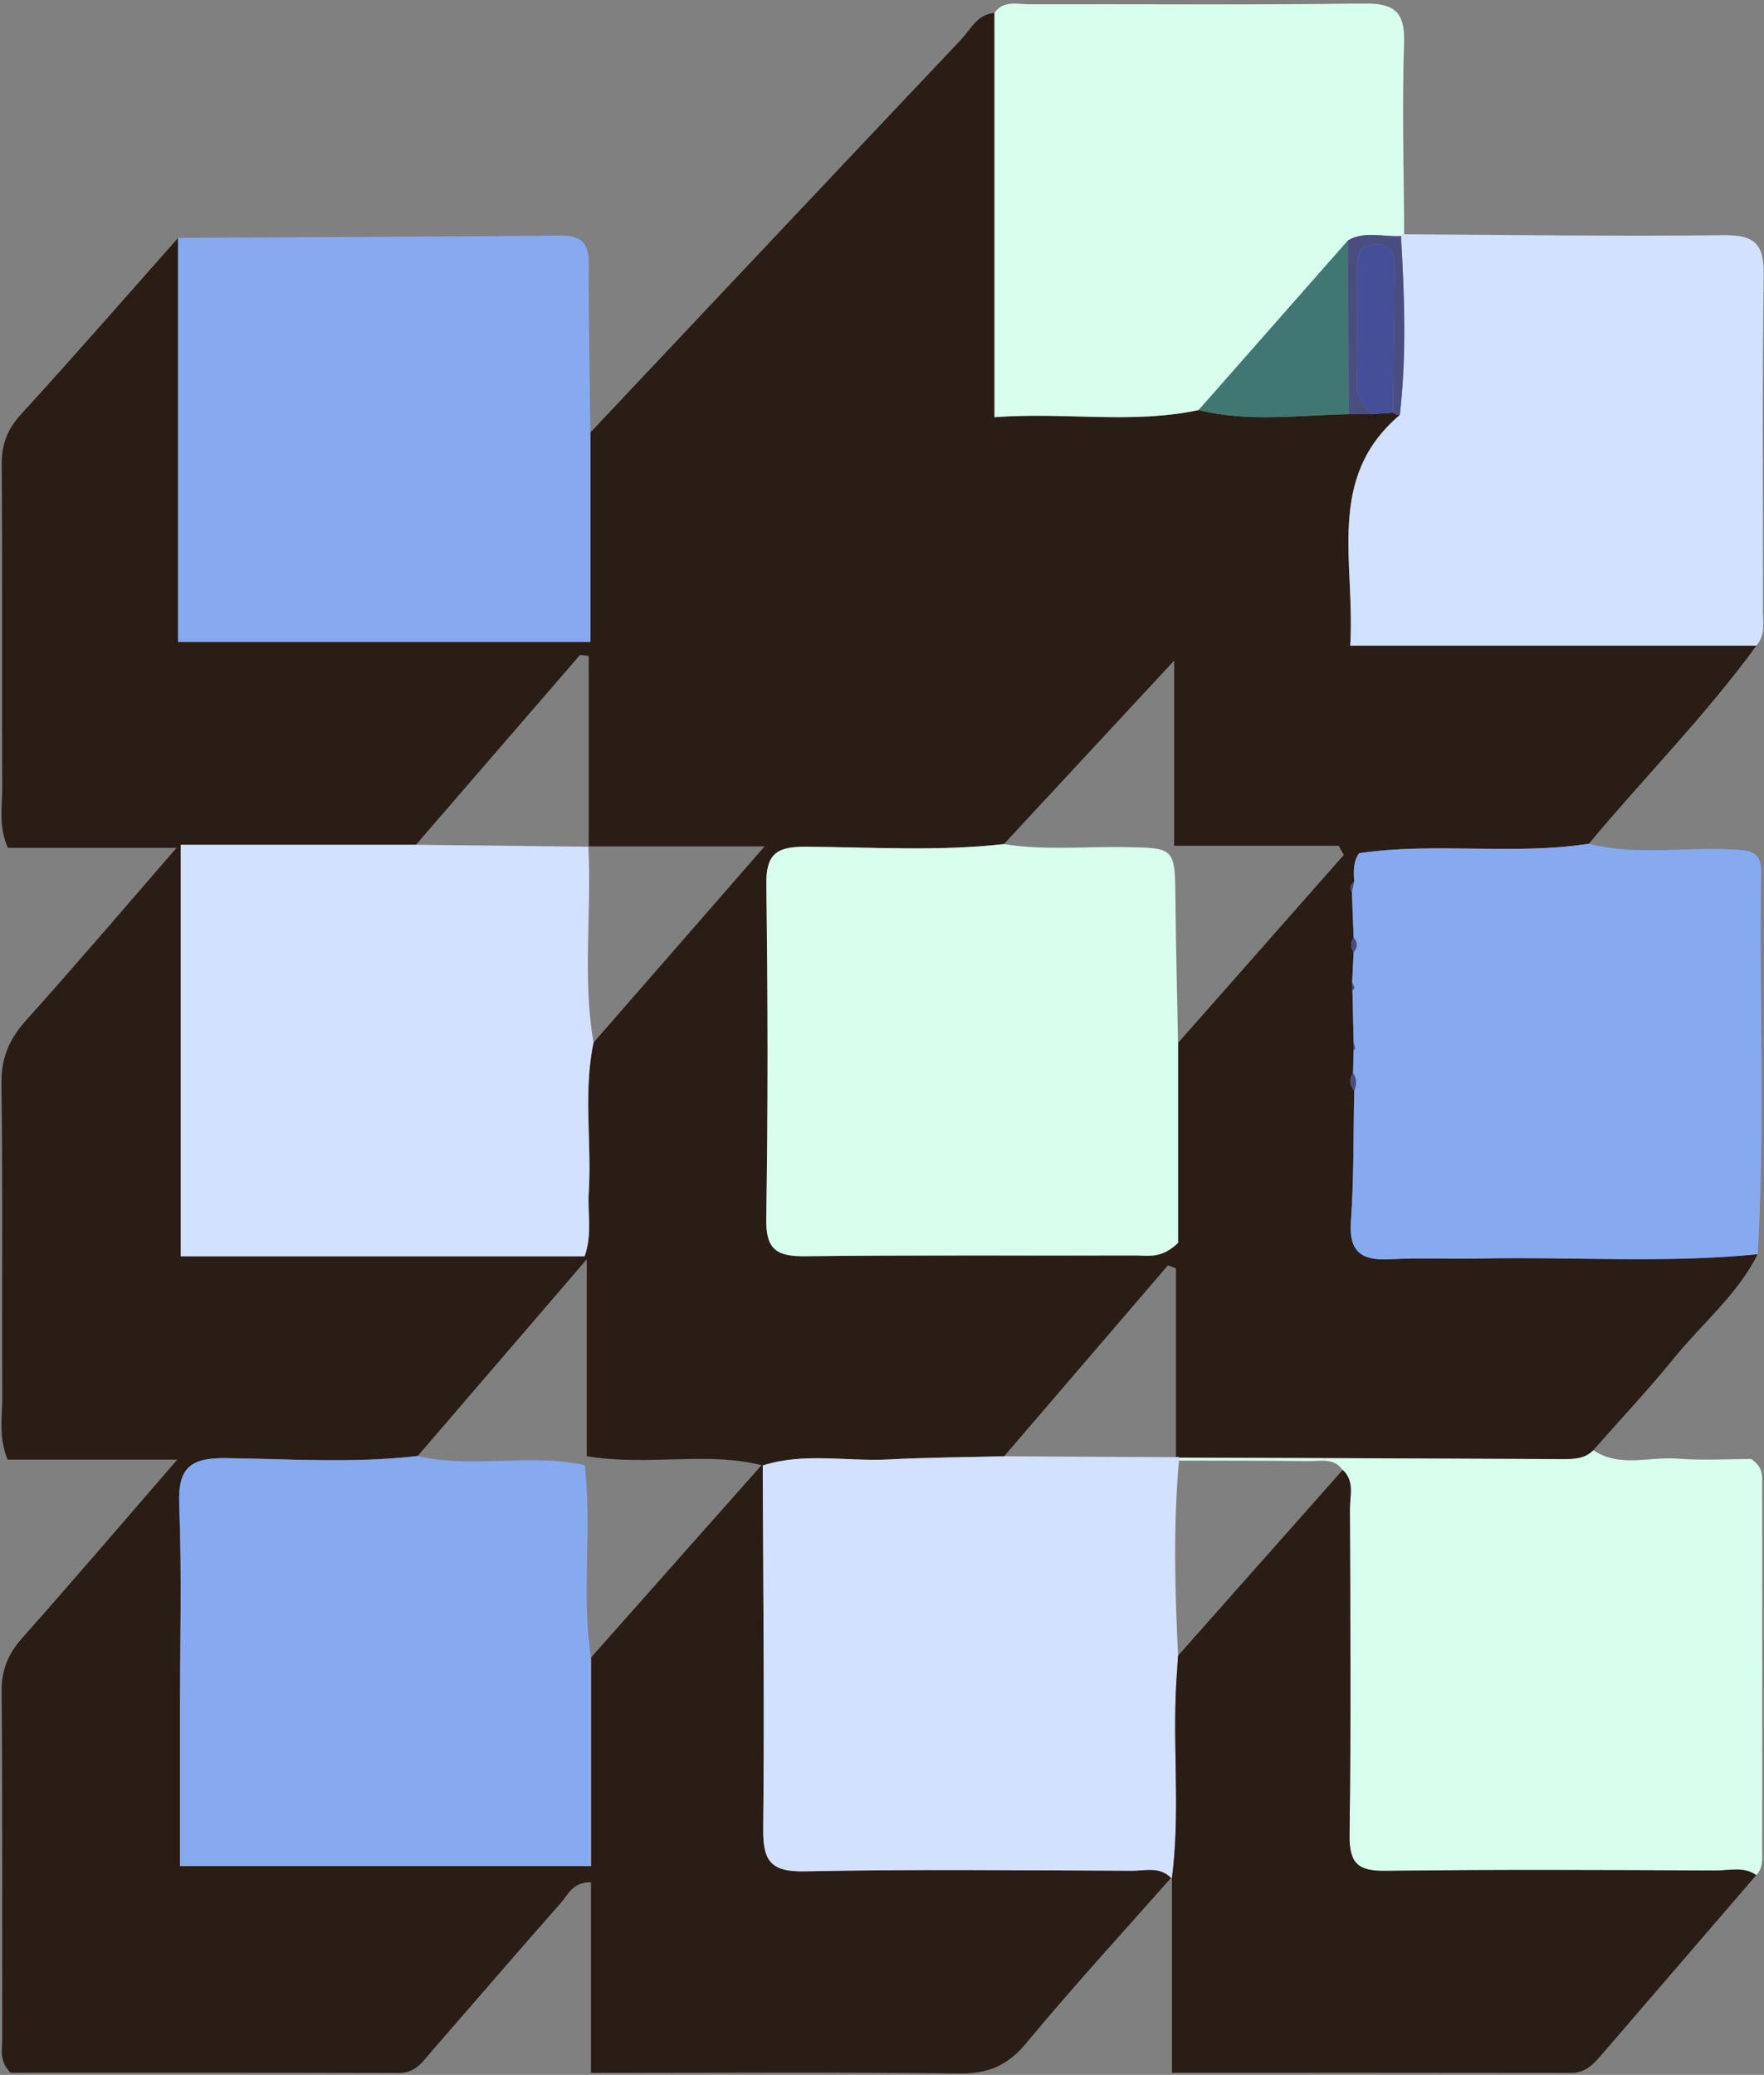 <svg width="397" height="467" viewBox="0 0 397 467" fill="none" xmlns="http://www.w3.org/2000/svg">
<rect x="0" y="0" width="397" height="467" fill="#808080" stroke="none"/>
<g clip-path="url(#clip0_152_1091)">
<path d="M132.867 97.346C160.622 67.896 188.378 38.412 216.201 9.013C218.422 6.675 219.898 3.201 223.814 2.896C223.814 32.939 223.814 62.982 223.814 93.906C239.718 92.703 254.808 95.499 269.797 92.296C281.004 95.109 292.33 93.414 303.605 93.228C305.284 93.228 306.979 93.228 308.658 93.228C310.286 93.109 311.913 93.008 313.524 92.889C313.948 93.296 314.456 93.465 315.05 93.414C298.213 107.631 305.08 126.575 303.876 145.333C335.04 145.333 365.152 145.333 395.282 145.333C383.803 161.108 370.036 174.952 357.59 189.897C340.483 192.524 323.138 189.507 305.877 192.015C304.487 193.913 304.622 196.167 304.775 198.42C303.927 199.098 303.622 199.894 304.249 200.877C304.385 204.249 304.504 207.638 304.639 211.01C303.944 212.128 303.944 213.247 304.639 214.348C304.521 216.585 304.419 218.822 304.3 221.058C304.317 221.685 304.351 222.312 304.368 222.922C304.453 226.836 304.555 230.768 304.639 234.682C304.639 235.258 304.639 235.851 304.639 236.427C304.589 238.122 304.555 239.816 304.504 241.494C303.554 242.9 303.775 244.222 304.775 245.476C304.572 255.287 304.724 265.131 304.029 274.908C303.537 281.923 306.572 283.737 312.863 283.415C319.611 283.059 326.393 283.381 333.141 283.245C353.962 282.822 374.8 284.364 395.587 282.279C391.009 291.396 383.108 297.851 376.818 305.595C371.002 312.746 364.678 319.49 358.591 326.403C356.624 328.403 354.132 328.403 351.554 328.403C322.866 328.267 294.195 328.182 265.507 328.064C265.236 327.911 264.947 327.894 264.659 327.979C264.659 313.813 264.659 299.665 264.659 285.499C264.066 285.262 263.472 285.024 262.862 284.787C250.569 299.122 238.277 313.441 225.984 327.776C217.32 327.996 208.639 328.03 199.992 328.487C190.548 328.979 180.985 326.861 171.66 329.843C159.028 326.59 146.007 330.063 132.053 327.759C132.053 313.678 132.053 299.665 132.053 283.432C118.251 299.495 106.145 313.593 94.022 327.691C79.712 329.368 65.334 328.369 51.007 328.182C43.055 328.064 40.003 330.131 40.325 338.519C40.936 354.277 40.495 370.07 40.495 385.862C40.495 397.079 40.495 408.28 40.495 419.988C71.455 419.988 101.415 419.988 133.002 419.988C133.002 403.908 133.002 388.505 133.002 373.086C145.888 358.547 158.774 344.009 171.66 329.47C171.745 356.819 172.067 384.184 171.762 411.533C171.677 418.768 173.356 421.361 181.087 421.192C205.621 420.683 230.172 420.971 254.723 421.056C257.708 421.073 260.997 420.039 263.557 422.649C252.638 435.035 241.448 447.202 230.918 459.91C226.697 464.993 222.288 466.773 215.794 466.688C188.446 466.349 161.097 466.552 133.002 466.552C133.002 451.963 133.002 437.967 133.002 423.649C128.831 423.564 127.763 426.58 126.101 428.444C116.386 439.441 106.823 450.574 97.193 461.638C95.192 463.943 93.582 466.586 89.817 466.569C60.485 466.485 31.153 466.518 2.38 466.518C-0.316 463.841 0.532 461.164 0.515 458.724C0.447 432.748 0.599 406.772 0.362 380.812C0.311 375.915 1.786 372.306 4.974 368.714C16.334 355.904 27.456 342.89 39.901 328.521C25.93 328.521 13.706 328.521 1.701 328.521C-0.401 323.285 0.548 318.744 0.515 314.305C0.396 290.87 0.65 267.436 0.328 244.018C0.243 238.189 2.041 233.919 5.838 229.683C16.91 217.364 27.66 204.741 39.732 190.829C25.88 190.829 13.689 190.829 1.769 190.829C-0.384 185.864 0.515 181.577 0.498 177.443C0.413 153.212 0.565 128.93 0.379 104.649C0.345 100.107 1.583 96.719 4.669 93.33C16.639 80.214 28.304 66.828 40.088 53.544C40.088 83.891 40.088 114.239 40.088 144.502C71.794 144.502 101.822 144.502 132.867 144.502C132.867 128.32 132.867 112.833 132.867 97.346ZM132.494 190.609C132.494 176.274 132.494 161.955 132.494 147.62C131.849 147.552 131.188 147.468 130.544 147.4C118.217 161.65 105.908 175.901 93.582 190.168C76.152 190.168 58.722 190.168 40.664 190.168C40.664 221.719 40.664 252.016 40.664 282.788C71.336 282.788 101.398 282.788 131.561 282.788C133.307 277.874 132.205 273.061 132.494 268.368C133.172 257.15 131.222 245.848 133.562 234.682C145.973 220.448 158.367 206.215 172.067 190.507C157.163 190.507 144.769 190.507 132.375 190.507L132.494 190.609ZM225.917 189.999C211.03 191.676 196.092 190.677 181.172 190.592C174.576 190.558 172.355 192.405 172.457 199.166C172.813 224.244 172.847 249.339 172.44 274.417C172.321 281.449 174.966 282.839 181.291 282.754C206.096 282.466 230.918 282.652 255.724 282.584C258.42 282.584 261.387 283.364 265.117 279.755C265.117 265.623 265.117 250.186 265.117 234.75C277.562 220.635 290.007 206.537 302.435 192.422C302.045 191.744 301.672 191.049 301.282 190.372C289.108 190.372 276.952 190.372 264.252 190.372C264.252 176.511 264.252 163.701 264.252 148.688C250.569 163.43 238.243 176.714 225.917 189.999Z" fill="#2A1D16"/>
<path d="M265.507 328.08C294.195 328.182 322.866 328.267 351.554 328.419C354.131 328.436 356.624 328.419 358.591 326.42C364.525 330.368 371.154 327.826 377.445 328.301C383.294 328.741 389.212 328.386 394.129 328.386C396.723 330.199 396.587 331.961 396.587 333.621C396.604 361.241 396.604 388.844 396.587 416.464C396.587 418.395 396.842 420.463 395.248 422.039C392.433 420.056 389.229 421.005 386.228 421.005C361.456 420.92 336.668 420.768 311.896 421.09C305.674 421.174 303.622 419.48 303.707 413.058C304.063 388.573 303.876 364.088 303.792 339.603C303.775 336.654 304.894 333.35 302.164 330.842C300.18 328.047 297.162 328.894 294.5 328.86C284.768 328.741 275.036 328.775 265.32 328.741L265.507 328.08Z" fill="#D8FFEE"/>
<path d="M265.507 328.08C265.507 328.08 265.337 328.741 265.337 328.724C264.031 343.348 264.421 357.988 265.134 372.628C264.947 375.678 264.693 378.711 264.591 381.761C264.116 395.368 265.523 408.991 263.76 422.581C263.76 422.581 263.523 422.648 263.54 422.648C260.98 420.039 257.69 421.073 254.723 421.056C230.172 420.971 205.621 420.7 181.087 421.191C173.355 421.344 171.677 418.768 171.761 411.533C172.067 384.184 171.744 356.835 171.66 329.47L171.677 329.843C180.985 326.86 190.565 328.978 200.009 328.487C208.656 328.03 217.337 327.996 226.001 327.775C238.887 327.843 251.773 327.911 264.676 327.979C264.947 327.911 265.235 327.945 265.507 328.08Z" fill="#D2E1FF"/>
<path d="M395.587 282.296C374.8 284.38 353.945 282.839 333.141 283.262C326.376 283.398 319.611 283.076 312.862 283.432C306.572 283.77 303.52 281.957 304.029 274.925C304.724 265.148 304.571 255.303 304.792 245.492C305.351 244.12 305.453 242.781 304.52 241.511C304.571 239.816 304.605 238.122 304.656 236.444C304.775 236.258 305.029 236.071 304.995 235.902C304.944 235.495 304.775 235.105 304.656 234.699C304.571 230.785 304.47 226.853 304.385 222.939C304.537 222.753 304.843 222.516 304.826 222.363C304.724 221.923 304.503 221.499 304.317 221.075C304.436 218.839 304.537 216.602 304.656 214.365C305.606 213.247 305.606 212.128 304.656 211.027C304.52 207.655 304.402 204.266 304.266 200.894C304.436 200.081 304.622 199.251 304.792 198.437C304.639 196.184 304.52 193.93 305.894 192.032C323.154 189.524 340.499 192.54 357.607 189.914C368.17 192.625 378.92 190.609 389.568 191.185C393.128 191.388 396.468 191.168 396.384 196.251C395.875 224.905 397.299 253.609 395.587 282.296Z" fill="#87A9F0"/>
<path d="M132.867 97.346C132.867 112.834 132.867 128.321 132.867 144.486C101.839 144.486 71.794 144.486 40.088 144.486C40.088 114.223 40.088 83.875 40.088 53.528C68.76 53.375 97.431 53.307 126.102 53.019C130.815 52.968 132.545 54.697 132.511 59.407C132.443 72.065 132.731 84.706 132.867 97.346Z" fill="#87A9F0"/>
<path d="M395.282 145.316C365.152 145.316 335.04 145.316 303.876 145.316C305.08 126.576 298.213 107.632 315.05 93.398C316.593 79.978 316.101 66.558 315.304 53.121L315.999 52.731C339.957 52.85 363.932 53.222 387.889 52.934C394.909 52.85 397.045 54.9 396.943 61.949C396.553 87.027 396.808 112.122 396.757 137.217C396.757 139.979 397.401 142.927 395.282 145.316Z" fill="#D2E1FF"/>
<path d="M263.761 422.598C265.524 409.025 264.117 395.385 264.592 381.778C264.693 378.728 264.948 375.695 265.134 372.645C277.477 358.717 289.838 344.771 302.181 330.843C304.911 333.351 303.792 336.655 303.809 339.603C303.894 364.088 304.063 388.573 303.724 413.058C303.639 419.48 305.691 421.175 311.913 421.09C336.685 420.768 361.473 420.921 386.245 421.005C389.246 421.022 392.451 420.056 395.265 422.039C383.702 435.476 372.121 448.913 360.558 462.35C358.71 464.502 356.929 466.552 353.64 466.552C324.376 466.502 295.111 466.519 263.761 466.519C263.761 451.523 263.761 437.052 263.761 422.598Z" fill="#2A1D16"/>
<path d="M269.797 92.279C254.808 95.499 239.735 92.703 223.814 93.889C223.814 62.982 223.814 32.939 223.814 2.879C225.849 0.016 228.901 0.964 231.58 0.964C256.64 0.897 281.716 1.134 306.776 0.795C313.558 0.71 316.237 2.388 316 9.657C315.508 23.992 315.949 38.361 316.017 52.713L315.321 53.103C311.337 53.374 307.217 51.9 303.402 54.086C292.195 66.845 280.987 79.571 269.797 92.279Z" fill="#D8FFEE"/>
<path d="M133.579 234.647C131.239 245.814 133.189 257.116 132.51 268.333C132.222 273.044 133.324 277.839 131.578 282.753C101.415 282.753 71.353 282.753 40.681 282.753C40.681 251.982 40.681 221.685 40.681 190.134C58.738 190.134 76.168 190.134 93.598 190.134C106.569 190.286 119.54 190.439 132.51 190.574L132.409 190.456C133.206 205.198 131.035 219.99 133.579 234.647Z" fill="#D2E1FF"/>
<path d="M133.019 373.102C133.019 388.505 133.019 403.908 133.019 420.005C101.432 420.005 71.472 420.005 40.512 420.005C40.512 408.296 40.512 397.096 40.512 385.879C40.512 370.103 40.953 354.294 40.342 338.535C40.02 330.131 43.072 328.08 51.024 328.199C65.351 328.402 79.712 329.385 94.039 327.725C106.349 330.622 119.099 327.03 131.612 329.758C133.257 344.517 130.815 358.886 133.019 373.102Z" fill="#87A9F0"/>
<path d="M265.134 234.733C265.134 250.17 265.134 265.606 265.134 279.738C261.404 283.347 258.437 282.568 255.741 282.568C230.935 282.636 206.113 282.449 181.308 282.737C174.983 282.805 172.355 281.416 172.457 274.401C172.864 249.323 172.813 224.228 172.474 199.149C172.372 192.406 174.593 190.542 181.189 190.575C196.092 190.66 211.03 191.66 225.934 189.982C234.886 191.44 243.906 190.525 252.892 190.66C264.507 190.83 264.439 190.711 264.54 202.708C264.642 213.4 264.93 224.075 265.134 234.733Z" fill="#D8FFEE"/>
<path d="M269.796 92.279C281.004 79.553 292.194 66.828 303.402 54.102C303.469 67.133 303.537 80.163 303.605 93.211C292.313 93.414 280.987 95.092 269.796 92.279Z" fill="#407773"/>
<path d="M313.524 92.873C311.897 92.991 310.269 93.093 308.658 93.212C306.539 91.212 305.25 88.958 305.318 85.858C305.471 77.453 305.403 69.031 305.403 60.61C305.403 57.56 305.742 54.9 309.777 55.001C313.897 55.103 313.88 58.017 313.863 60.915C313.762 71.573 313.643 82.215 313.524 92.873Z" fill="#454F98"/>
<path d="M313.524 92.872C313.626 82.214 313.745 71.572 313.846 60.914C313.863 58.017 313.897 55.102 309.76 55.001C305.725 54.899 305.386 57.559 305.386 60.609C305.403 69.031 305.471 77.435 305.301 85.857C305.25 88.975 306.539 91.211 308.641 93.211C306.963 93.211 305.267 93.211 303.589 93.211C303.521 80.18 303.453 67.133 303.368 54.102C307.183 51.917 311.303 53.391 315.288 53.137C316.068 66.574 316.576 79.994 315.033 93.414C314.474 93.448 313.965 93.278 313.524 92.872Z" fill="#4A4D7F"/>
<path d="M304.622 210.993C305.572 212.112 305.572 213.23 304.622 214.331C303.927 213.23 303.927 212.112 304.622 210.993Z" fill="#4A4D7F"/>
<path d="M304.487 241.511C305.403 242.782 305.318 244.12 304.758 245.493C303.758 244.222 303.537 242.9 304.487 241.511Z" fill="#4A4D7F"/>
<path d="M304.758 198.403C304.588 199.217 304.402 200.047 304.232 200.86C303.605 199.878 303.91 199.081 304.758 198.403Z" fill="#4A4D7F"/>
<path d="M304.284 221.059C304.47 221.482 304.691 221.906 304.792 222.346C304.826 222.499 304.521 222.736 304.352 222.923C304.335 222.296 304.301 221.686 304.284 221.059Z" fill="#4A4D7F"/>
<path d="M304.623 234.681C304.741 235.087 304.911 235.477 304.962 235.884C304.979 236.053 304.741 236.24 304.623 236.426C304.623 235.85 304.623 235.274 304.623 234.681Z" fill="#4A4D7F"/>
</g>
<defs>
<clipPath id="clip0_152_1091">
<rect width="396.615" height="465.893" fill="white" transform="translate(0.329 0.812)"/>
</clipPath>
</defs>
</svg>
